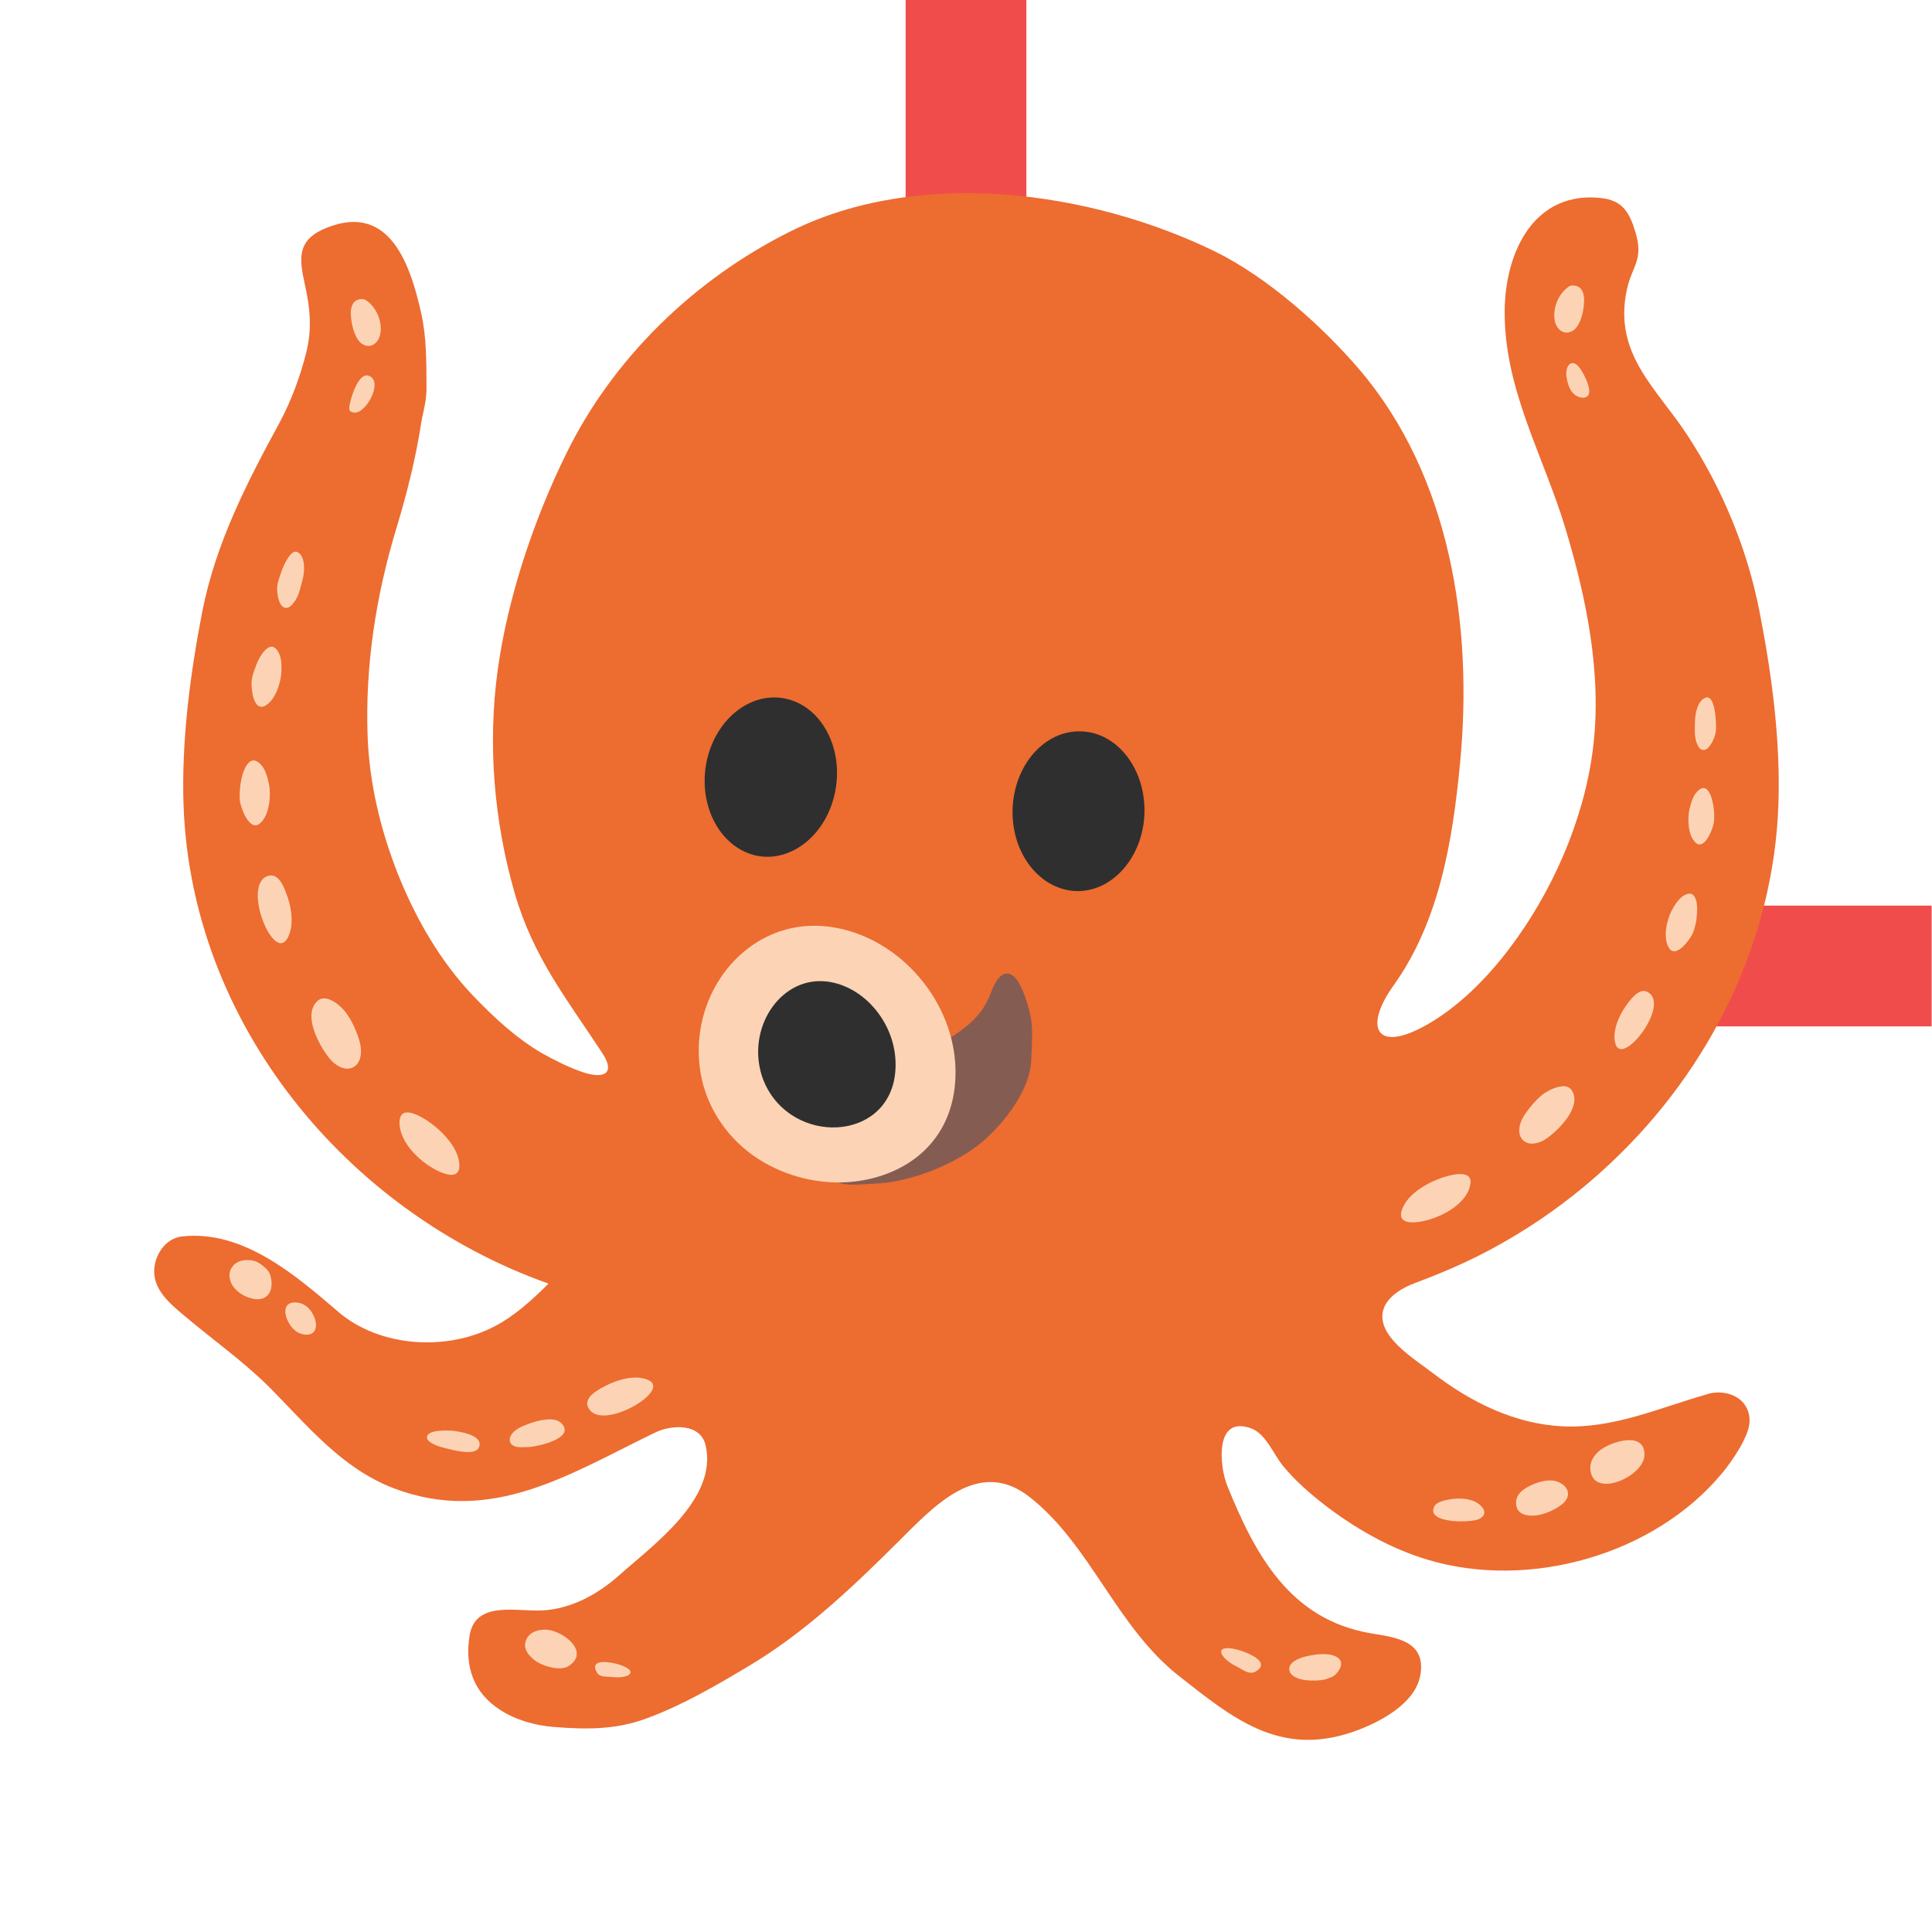 <?xml version="1.0" encoding="UTF-8" standalone="no"?>
<svg
   width="16"
   height="16"
   viewBox="0 0 16 16"
   fill="currentColor"
   version="1.1"
   id="svg1"
   sodipodi:docname="goals-accomplished-octopus-l-passthrough-dark.svg"
   inkscape:version="1.4 (e7c3feb100, 2024-10-09)"
   xmlns:inkscape="http://www.inkscape.org/namespaces/inkscape"
   xmlns:sodipodi="http://sodipodi.sourceforge.net/DTD/sodipodi-0.dtd"
   xmlns="http://www.w3.org/2000/svg"
   xmlns:svg="http://www.w3.org/2000/svg">
  <defs
     id="defs1">
    <clipPath
       clipPathUnits="userSpaceOnUse"
       id="clipPath2">
      <rect
         style="fill:none"
         id="rect4"
         width="16"
         height="16"
         x="0"
         y="0" />
    </clipPath>
    <clipPath
       clipPathUnits="userSpaceOnUse"
       id="clipPath4">
      <rect
         style="fill:none"
         id="rect5"
         width="16"
         height="16"
         x="0"
         y="0" />
    </clipPath>
    <clipPath
       clipPathUnits="userSpaceOnUse"
       id="clipPath5">
      <rect
         style="fill:none"
         id="rect6"
         width="16"
         height="16"
         x="0"
         y="0" />
    </clipPath>
    <clipPath
       clipPathUnits="userSpaceOnUse"
       id="clipPath6">
      <rect
         style="fill:none"
         id="rect7"
         width="16"
         height="16"
         x="0"
         y="0" />
    </clipPath>
    <clipPath
       clipPathUnits="userSpaceOnUse"
       id="clipPath15">
      <rect
         style="display:inline;fill:none;stroke-width:1.001"
         id="rect15"
         width="16"
         height="16"
         x="0"
         y="0" />
    </clipPath>
    <clipPath
       clipPathUnits="userSpaceOnUse"
       id="clipPath14">
      <rect
         style="display:inline;fill:none;stroke-width:1.001"
         id="rect14"
         width="16"
         height="16"
         x="0"
         y="0" />
    </clipPath>
    <clipPath
       clipPathUnits="userSpaceOnUse"
       id="clipPath13">
      <rect
         style="display:inline;fill:none;stroke-width:1.001"
         id="rect13"
         width="16"
         height="16"
         x="0"
         y="0" />
    </clipPath>
    <clipPath
       clipPathUnits="userSpaceOnUse"
       id="clipPath12">
      <rect
         style="display:inline;fill:none;stroke-width:1.001"
         id="rect12"
         width="16"
         height="16"
         x="0"
         y="0" />
    </clipPath>
  </defs>
  <sodipodi:namedview
     id="namedview1"
     pagecolor="#ffffff"
     bordercolor="#000000"
     borderopacity="0.25"
     inkscape:showpageshadow="2"
     inkscape:pageopacity="0.0"
     inkscape:pagecheckerboard="0"
     inkscape:deskcolor="#d1d1d1"
     inkscape:zoom="32"
     inkscape:cx="2.984375"
     inkscape:cy="8.484375"
     inkscape:window-width="1918"
     inkscape:window-height="2128"
     inkscape:window-x="0"
     inkscape:window-y="0"
     inkscape:window-maximized="0"
     inkscape:current-layer="svg1" />
  <rect
     style="fill:#f14c4c;fill-opacity:1;stroke-width:1.304"
     id="rect1-7"
     width="1"
     height="2.337"
     x="7.5"
     y="-0.082"
     inkscape:transform-center-x="-0.3125"
     inkscape:transform-center-y="3.3366548"
     clip-path="url(#clipPath6)"
     transform="scale(1,1.088)" />
  <rect
     style="fill:#f14c4c;fill-opacity:1;stroke-width:1.454"
     id="rect3"
     width="5.286"
     height="1"
     x="11.357"
     y="7.5"
     clip-path="url(#clipPath5)"
     transform="matrix(0.54,0,0,1,7.357,0)" />
  <g
     inkscape:groupmode="layer"
     id="layer2"
     inkscape:label="Layer 1"
     transform="matrix(1.116,0,0,1.116,-0.981,-1.438)">
    <path
       id="use1"
       fill="#2f2f2f"
       d="M 6.119,6.959 C 6.176,6.639 6.438,6.419 6.703,6.472 6.968,6.524 7.137,6.829 7.079,7.15 7.022,7.472 6.76,7.69 6.497,7.639 6.232,7.585 6.062,7.282 6.119,6.959 Z M 8.889,7.901 C 8.621,7.908 8.397,7.652 8.393,7.324 8.389,6.997 8.605,6.724 8.875,6.716 9.146,6.706 9.367,6.965 9.372,7.292 9.376,7.619 9.159,7.892 8.889,7.901 Z"
       style="stroke-width:0.091" />
    <path
       fill="#ed6c30"
       d="m 13.55,11.634 c -0.357,0.101 -0.695,0.257 -1.074,0.239 -0.358,-0.017 -0.685,-0.181 -0.964,-0.395 -0.114,-0.087 -0.323,-0.217 -0.366,-0.363 -0.047,-0.157 0.103,-0.256 0.228,-0.303 0.18,-0.068 0.356,-0.141 0.526,-0.23 0.343,-0.179 0.66,-0.405 0.94,-0.671 C 13.57,9.222 14.041,8.27 14.076,7.261 14.093,6.786 14.027,6.292 13.936,5.827 13.845,5.36 13.659,4.912 13.398,4.514 13.169,4.165 12.849,3.914 12.952,3.436 c 0.039,-0.176 0.124,-0.217 0.065,-0.419 -0.044,-0.147 -0.093,-0.242 -0.259,-0.259 -0.073,-0.008 -0.141,-0.005 -0.202,0.008 -0.351,0.073 -0.505,0.453 -0.511,0.818 -0.009,0.584 0.285,1.079 0.449,1.62 0.159,0.527 0.276,1.096 0.205,1.648 -0.067,0.524 -0.302,1.057 -0.619,1.475 -0.166,0.22 -0.383,0.44 -0.627,0.574 -0.369,0.203 -0.45,0.006 -0.236,-0.295 0.345,-0.48 0.442,-1.082 0.497,-1.657 C 11.811,5.937 11.644,4.825 10.967,4.031 10.689,3.706 10.286,3.348 9.9,3.157 8.971,2.703 7.701,2.529 6.746,3.005 6.034,3.359 5.429,3.945 5.082,4.653 4.842,5.14 4.646,5.722 4.572,6.263 4.497,6.814 4.545,7.382 4.698,7.915 4.838,8.397 5.084,8.699 5.351,9.107 5.448,9.256 5.359,9.298 5.201,9.244 5.099,9.209 4.995,9.157 4.901,9.104 4.71,8.993 4.546,8.84 4.393,8.681 4.145,8.422 3.963,8.103 3.831,7.772 3.703,7.448 3.62,7.101 3.607,6.753 3.588,6.225 3.67,5.704 3.822,5.204 3.899,4.949 3.965,4.687 4.004,4.431 4.017,4.347 4.044,4.273 4.044,4.172 4.043,3.977 4.045,3.792 4.005,3.614 3.946,3.351 3.848,3.025 3.608,2.951 c -0.083,-0.026 -0.185,-0.021 -0.308,0.029 -0.216,0.088 -0.203,0.22 -0.159,0.418 0.04,0.179 0.055,0.333 0.009,0.513 C 3.106,4.083 3.042,4.26 2.954,4.424 2.709,4.875 2.481,5.317 2.38,5.827 2.29,6.292 2.225,6.786 2.241,7.261 2.297,8.887 3.453,10.282 4.949,10.814 4.823,10.941 4.692,11.056 4.557,11.127 4.196,11.32 3.695,11.286 3.389,11.023 3.07,10.749 2.68,10.413 2.229,10.464 c -0.117,0.013 -0.197,0.128 -0.205,0.24 -0.012,0.155 0.118,0.26 0.225,0.35 0.208,0.176 0.437,0.337 0.629,0.529 0.285,0.286 0.536,0.602 0.924,0.75 0.728,0.276 1.309,-0.11 1.939,-0.414 0.123,-0.06 0.336,-0.069 0.374,0.094 0.093,0.397 -0.389,0.74 -0.642,0.966 -0.169,0.15 -0.38,0.262 -0.609,0.261 -0.195,-9.48e-4 -0.462,-0.059 -0.501,0.189 -0.035,0.228 0.029,0.42 0.227,0.548 0.119,0.077 0.261,0.116 0.401,0.127 0.238,0.019 0.454,0.021 0.679,-0.061 0.267,-0.097 0.517,-0.243 0.76,-0.388 0.416,-0.247 0.766,-0.579 1.108,-0.919 0.262,-0.259 0.597,-0.64 0.981,-0.339 0.454,0.356 0.642,0.961 1.108,1.328 0.398,0.313 0.745,0.601 1.287,0.417 0.191,-0.065 0.463,-0.205 0.504,-0.417 0.049,-0.26 -0.179,-0.285 -0.366,-0.316 -0.597,-0.102 -0.855,-0.574 -1.066,-1.096 -0.058,-0.143 -0.097,-0.53 0.182,-0.423 0.105,0.041 0.162,0.19 0.23,0.274 0.09,0.111 0.201,0.207 0.313,0.294 0.225,0.173 0.486,0.322 0.759,0.404 0.758,0.229 1.691,-0.036 2.193,-0.647 0.067,-0.081 0.195,-0.265 0.199,-0.375 0.006,-0.174 -0.165,-0.249 -0.312,-0.207 z"
       id="path1-5"
       style="stroke-width:0.095" />
    <path
       fill="#855c52"
       d="M 8.007,8.938 C 8.108,8.865 8.183,8.785 8.23,8.661 c 0.027,-0.072 0.084,-0.201 0.174,-0.125 0.064,0.055 0.119,0.253 0.129,0.331 0.011,0.089 0.002,0.192 -9.056e-4,0.282 C 8.525,9.371 8.343,9.608 8.179,9.753 7.981,9.926 7.628,10.065 7.368,10.072 7.288,10.074 7.151,10.098 7.08,10.052 6.935,9.957 7.221,9.783 7.288,9.726 7.492,9.552 7.657,9.394 7.771,9.149 7.811,9.062 7.871,9.028 7.948,8.979 c 0.02,-0.014 0.041,-0.027 0.059,-0.041 z"
       id="path2-3"
       style="stroke-width:0.091" />
    <path
       id="use2"
       fill="#2f2f2f"
       d="M 6.119,6.959 C 6.176,6.639 6.438,6.419 6.703,6.472 6.968,6.524 7.137,6.829 7.079,7.15 7.022,7.472 6.76,7.69 6.497,7.639 6.232,7.585 6.062,7.282 6.119,6.959 Z M 8.889,7.901 C 8.621,7.908 8.397,7.652 8.393,7.324 8.389,6.997 8.605,6.724 8.875,6.716 9.146,6.706 9.367,6.965 9.372,7.292 9.376,7.619 9.159,7.892 8.889,7.901 Z"
       style="stroke-width:0.091" />
    <path
       fill="#fcd4b5"
       d="M 7.492,9.986 C 7.338,10.051 7.161,10.076 6.987,10.057 6.941,10.052 6.893,10.044 6.847,10.033 6.607,9.976 6.38,9.84 6.231,9.623 6.167,9.531 6.123,9.433 6.096,9.334 6.069,9.231 6.06,9.127 6.066,9.026 6.095,8.526 6.507,8.099 7.029,8.165 7.527,8.228 7.938,8.683 7.968,9.185 7.991,9.599 7.78,9.865 7.492,9.986 Z"
       id="path3"
       style="stroke-width:0.091" />
    <path
       fill="#2f2f2f"
       d="M 7.022,8.573 C 6.686,8.528 6.434,8.889 6.523,9.238 c 0.014,0.057 0.038,0.112 0.072,0.165 C 6.859,9.81 7.555,9.722 7.524,9.154 7.509,8.868 7.288,8.609 7.022,8.573 Z"
       id="path4"
       style="stroke-width:0.091" />
    <path
       fill="#fcd4b5"
       d="m 11.784,10.105 c -0.042,0.122 -0.19,0.202 -0.299,0.234 -0.056,0.017 -0.247,0.06 -0.203,-0.072 0.043,-0.126 0.207,-0.212 0.321,-0.246 0.073,-0.023 0.228,-0.054 0.18,0.083 z M 12.472,9.349 c 0.032,-0.002 0.062,0.009 0.077,0.041 0.061,0.12 -0.103,0.281 -0.182,0.339 -0.161,0.119 -0.29,-0.01 -0.162,-0.186 0.034,-0.046 0.068,-0.087 0.112,-0.125 0.033,-0.027 0.099,-0.065 0.155,-0.068 z m 0.66,-0.518 c -0.06,0.153 -0.23,0.32 -0.265,0.204 -0.027,-0.091 0.025,-0.206 0.074,-0.277 0.034,-0.047 0.103,-0.149 0.17,-0.105 0.053,0.033 0.05,0.104 0.021,0.178 z m 0.337,-0.724 c -0.007,0.047 -0.02,0.092 -0.033,0.117 -0.028,0.053 -0.124,0.176 -0.172,0.099 -0.046,-0.072 -0.017,-0.206 0.019,-0.275 0.025,-0.047 0.053,-0.091 0.093,-0.115 0.093,-0.053 0.107,0.068 0.092,0.175 z m 0.128,-0.813 c 0.005,0.045 0.004,0.089 -0.003,0.114 -0.014,0.055 -0.072,0.191 -0.133,0.133 -0.057,-0.053 -0.062,-0.182 -0.043,-0.254 0.012,-0.049 0.026,-0.095 0.058,-0.127 0.071,-0.072 0.11,0.034 0.121,0.134 z m 0.013,-0.682 c 0.005,0.054 0.004,0.105 -9.05e-4,0.12 -0.008,0.036 -0.04,0.108 -0.076,0.12 -0.048,0.016 -0.069,-0.058 -0.074,-0.093 -0.006,-0.038 -0.002,-0.082 -0.002,-0.121 9.05e-4,-0.053 0.02,-0.154 0.081,-0.173 0.046,-0.013 0.065,0.07 0.072,0.147 z M 3.844,9.63 c 0.006,0.13 0.128,0.252 0.225,0.314 0.05,0.033 0.224,0.129 0.219,-0.012 C 4.282,9.798 4.145,9.667 4.044,9.601 3.979,9.559 3.837,9.483 3.844,9.63 Z M 3.32,8.704 c -0.033,-0.012 -0.067,-0.009 -0.092,0.019 -0.1,0.107 0.021,0.322 0.086,0.407 0.131,0.172 0.303,0.078 0.224,-0.144 C 3.518,8.928 3.495,8.875 3.46,8.823 3.436,8.783 3.378,8.724 3.32,8.704 Z M 2.793,7.967 c 0.016,0.177 0.142,0.402 0.215,0.291 0.054,-0.086 0.037,-0.221 0.006,-0.31 -0.021,-0.06 -0.062,-0.186 -0.145,-0.16 -0.064,0.019 -0.083,0.093 -0.076,0.179 z M 2.663,7.111 c -0.006,0.052 -0.008,0.102 -0.002,0.131 0.013,0.063 0.075,0.22 0.148,0.156 C 2.88,7.338 2.891,7.189 2.875,7.108 2.863,7.05 2.848,6.997 2.813,6.96 2.731,6.876 2.68,6.996 2.663,7.111 Z M 2.779,6.229 c -0.019,0.045 -0.032,0.091 -0.033,0.119 -0.003,0.062 0.016,0.219 0.098,0.179 0.076,-0.037 0.119,-0.17 0.123,-0.25 0.002,-0.054 0.002,-0.107 -0.022,-0.149 -0.053,-0.098 -0.127,0 -0.167,0.1 z M 2.972,5.518 c -0.022,0.055 -0.036,0.109 -0.036,0.126 -0.003,0.04 0.008,0.125 0.043,0.148 0.045,0.031 0.089,-0.039 0.106,-0.074 0.018,-0.037 0.027,-0.085 0.039,-0.126 0.015,-0.054 0.025,-0.167 -0.033,-0.204 -0.043,-0.028 -0.088,0.052 -0.119,0.129 z m 2.461,6.265 c 0.172,-0.041 0.377,-0.198 0.258,-0.253 -0.092,-0.043 -0.224,-0.005 -0.308,0.037 -0.056,0.029 -0.177,0.088 -0.139,0.166 0.029,0.061 0.105,0.07 0.188,0.05 z m -0.623,0.243 c 0.06,-0.004 0.345,-0.065 0.234,-0.177 -0.054,-0.054 -0.185,-0.017 -0.246,0.007 -0.042,0.016 -0.091,0.035 -0.119,0.072 -0.043,0.06 -9.056e-4,0.101 0.064,0.1 0.021,0 0.043,0 0.067,-0.002 z m -0.68,-0.007 c 0.021,0.007 0.039,0.013 0.05,0.015 0.051,0.013 0.226,0.063 0.253,-0.005 0.039,-0.094 -0.155,-0.12 -0.206,-0.124 -0.038,-0.002 -0.152,-0.005 -0.175,0.034 -0.022,0.036 0.033,0.063 0.078,0.081 z M 12.83,12.297 c 0.112,-0.016 0.247,-0.113 0.252,-0.206 0.008,-0.18 -0.223,-0.11 -0.31,-0.054 -0.055,0.035 -0.097,0.09 -0.091,0.158 0.008,0.087 0.073,0.113 0.148,0.102 z m -0.58,0.239 c 0.072,0 0.157,-0.037 0.215,-0.08 0.075,-0.056 0.063,-0.132 -0.02,-0.169 -0.058,-0.026 -0.132,-0.007 -0.186,0.015 -0.056,0.024 -0.123,0.061 -0.129,0.127 -0.007,0.08 0.05,0.107 0.12,0.107 z m -0.712,0.004 c 0.071,0.051 0.271,0.044 0.319,0.02 0.081,-0.042 0.012,-0.112 -0.046,-0.134 -0.067,-0.025 -0.148,-0.02 -0.216,-0.002 -0.024,0.007 -0.061,0.018 -0.072,0.043 -0.017,0.033 -0.008,0.056 0.016,0.073 z M 4.869,13.624 c -0.045,-0.028 -0.105,-0.083 -0.092,-0.144 0.015,-0.075 0.087,-0.101 0.157,-0.098 0.116,0.006 0.33,0.16 0.165,0.27 -0.057,0.038 -0.177,0.004 -0.229,-0.028 z m 0.47,0.1 c -0.014,-0.004 -0.025,-0.013 -0.032,-0.026 -0.059,-0.11 0.116,-0.073 0.167,-0.057 0.155,0.05 0.071,0.108 -0.056,0.092 -0.024,-0.003 -0.054,0 -0.08,-0.009 z M 3.483,3.594 c 0.004,-0.042 0.022,-0.078 0.066,-0.085 0.032,-0.005 0.044,0.004 0.07,0.026 0.061,0.054 0.096,0.147 0.083,0.227 -0.01,0.063 -0.062,0.116 -0.127,0.084 C 3.507,3.813 3.477,3.665 3.483,3.594 Z m 0.066,0.511 C 3.572,4.078 3.598,4.064 3.629,4.083 3.714,4.138 3.596,4.351 3.514,4.35 3.464,4.349 3.467,4.322 3.476,4.282 3.482,4.251 3.509,4.156 3.549,4.106 Z M 2.594,10.808 c -0.04,-0.091 0.024,-0.169 0.116,-0.169 0.058,0 0.088,0.015 0.13,0.051 0.035,0.029 0.047,0.054 0.053,0.1 0.01,0.085 -0.032,0.148 -0.119,0.139 -0.072,-0.008 -0.148,-0.054 -0.18,-0.12 z m 0.408,0.251 c -0.017,-0.061 0.002,-0.118 0.092,-0.103 0.067,0.011 0.116,0.079 0.128,0.143 0.015,0.089 -0.056,0.114 -0.129,0.079 -0.041,-0.02 -0.076,-0.071 -0.091,-0.119 z M 12.633,3.492 c -0.004,-0.042 -0.024,-0.078 -0.068,-0.084 -0.032,-0.005 -0.044,0.005 -0.07,0.028 -0.06,0.056 -0.093,0.148 -0.079,0.229 0.011,0.063 0.064,0.115 0.129,0.081 0.069,-0.035 0.096,-0.184 0.088,-0.254 z m -0.046,0.51 c -0.055,-0.053 -0.097,0.013 -0.082,0.091 0.009,0.051 0.026,0.108 0.074,0.134 0.045,0.024 0.099,0.017 0.093,-0.044 -0.004,-0.047 -0.039,-0.119 -0.066,-0.158 -0.007,-0.008 -0.013,-0.016 -0.019,-0.023 z m -1.88,9.75 c 0.038,-0.01 0.068,-0.023 0.082,-0.037 0.043,-0.041 0.068,-0.106 -9.06e-4,-0.136 -0.06,-0.026 -0.142,-0.015 -0.209,-9.06e-4 -0.05,0.011 -0.151,0.045 -0.13,0.112 0.024,0.079 0.201,0.076 0.258,0.062 z m -0.562,-0.053 c 0.016,0.004 0.034,0.004 0.049,-0.005 0.129,-0.072 -0.069,-0.147 -0.13,-0.163 -0.186,-0.049 -0.139,0.062 -0.003,0.127 0.024,0.012 0.054,0.034 0.084,0.042 z"
       id="path5"
       style="stroke-width:0.091" />
  </g>
</svg>
